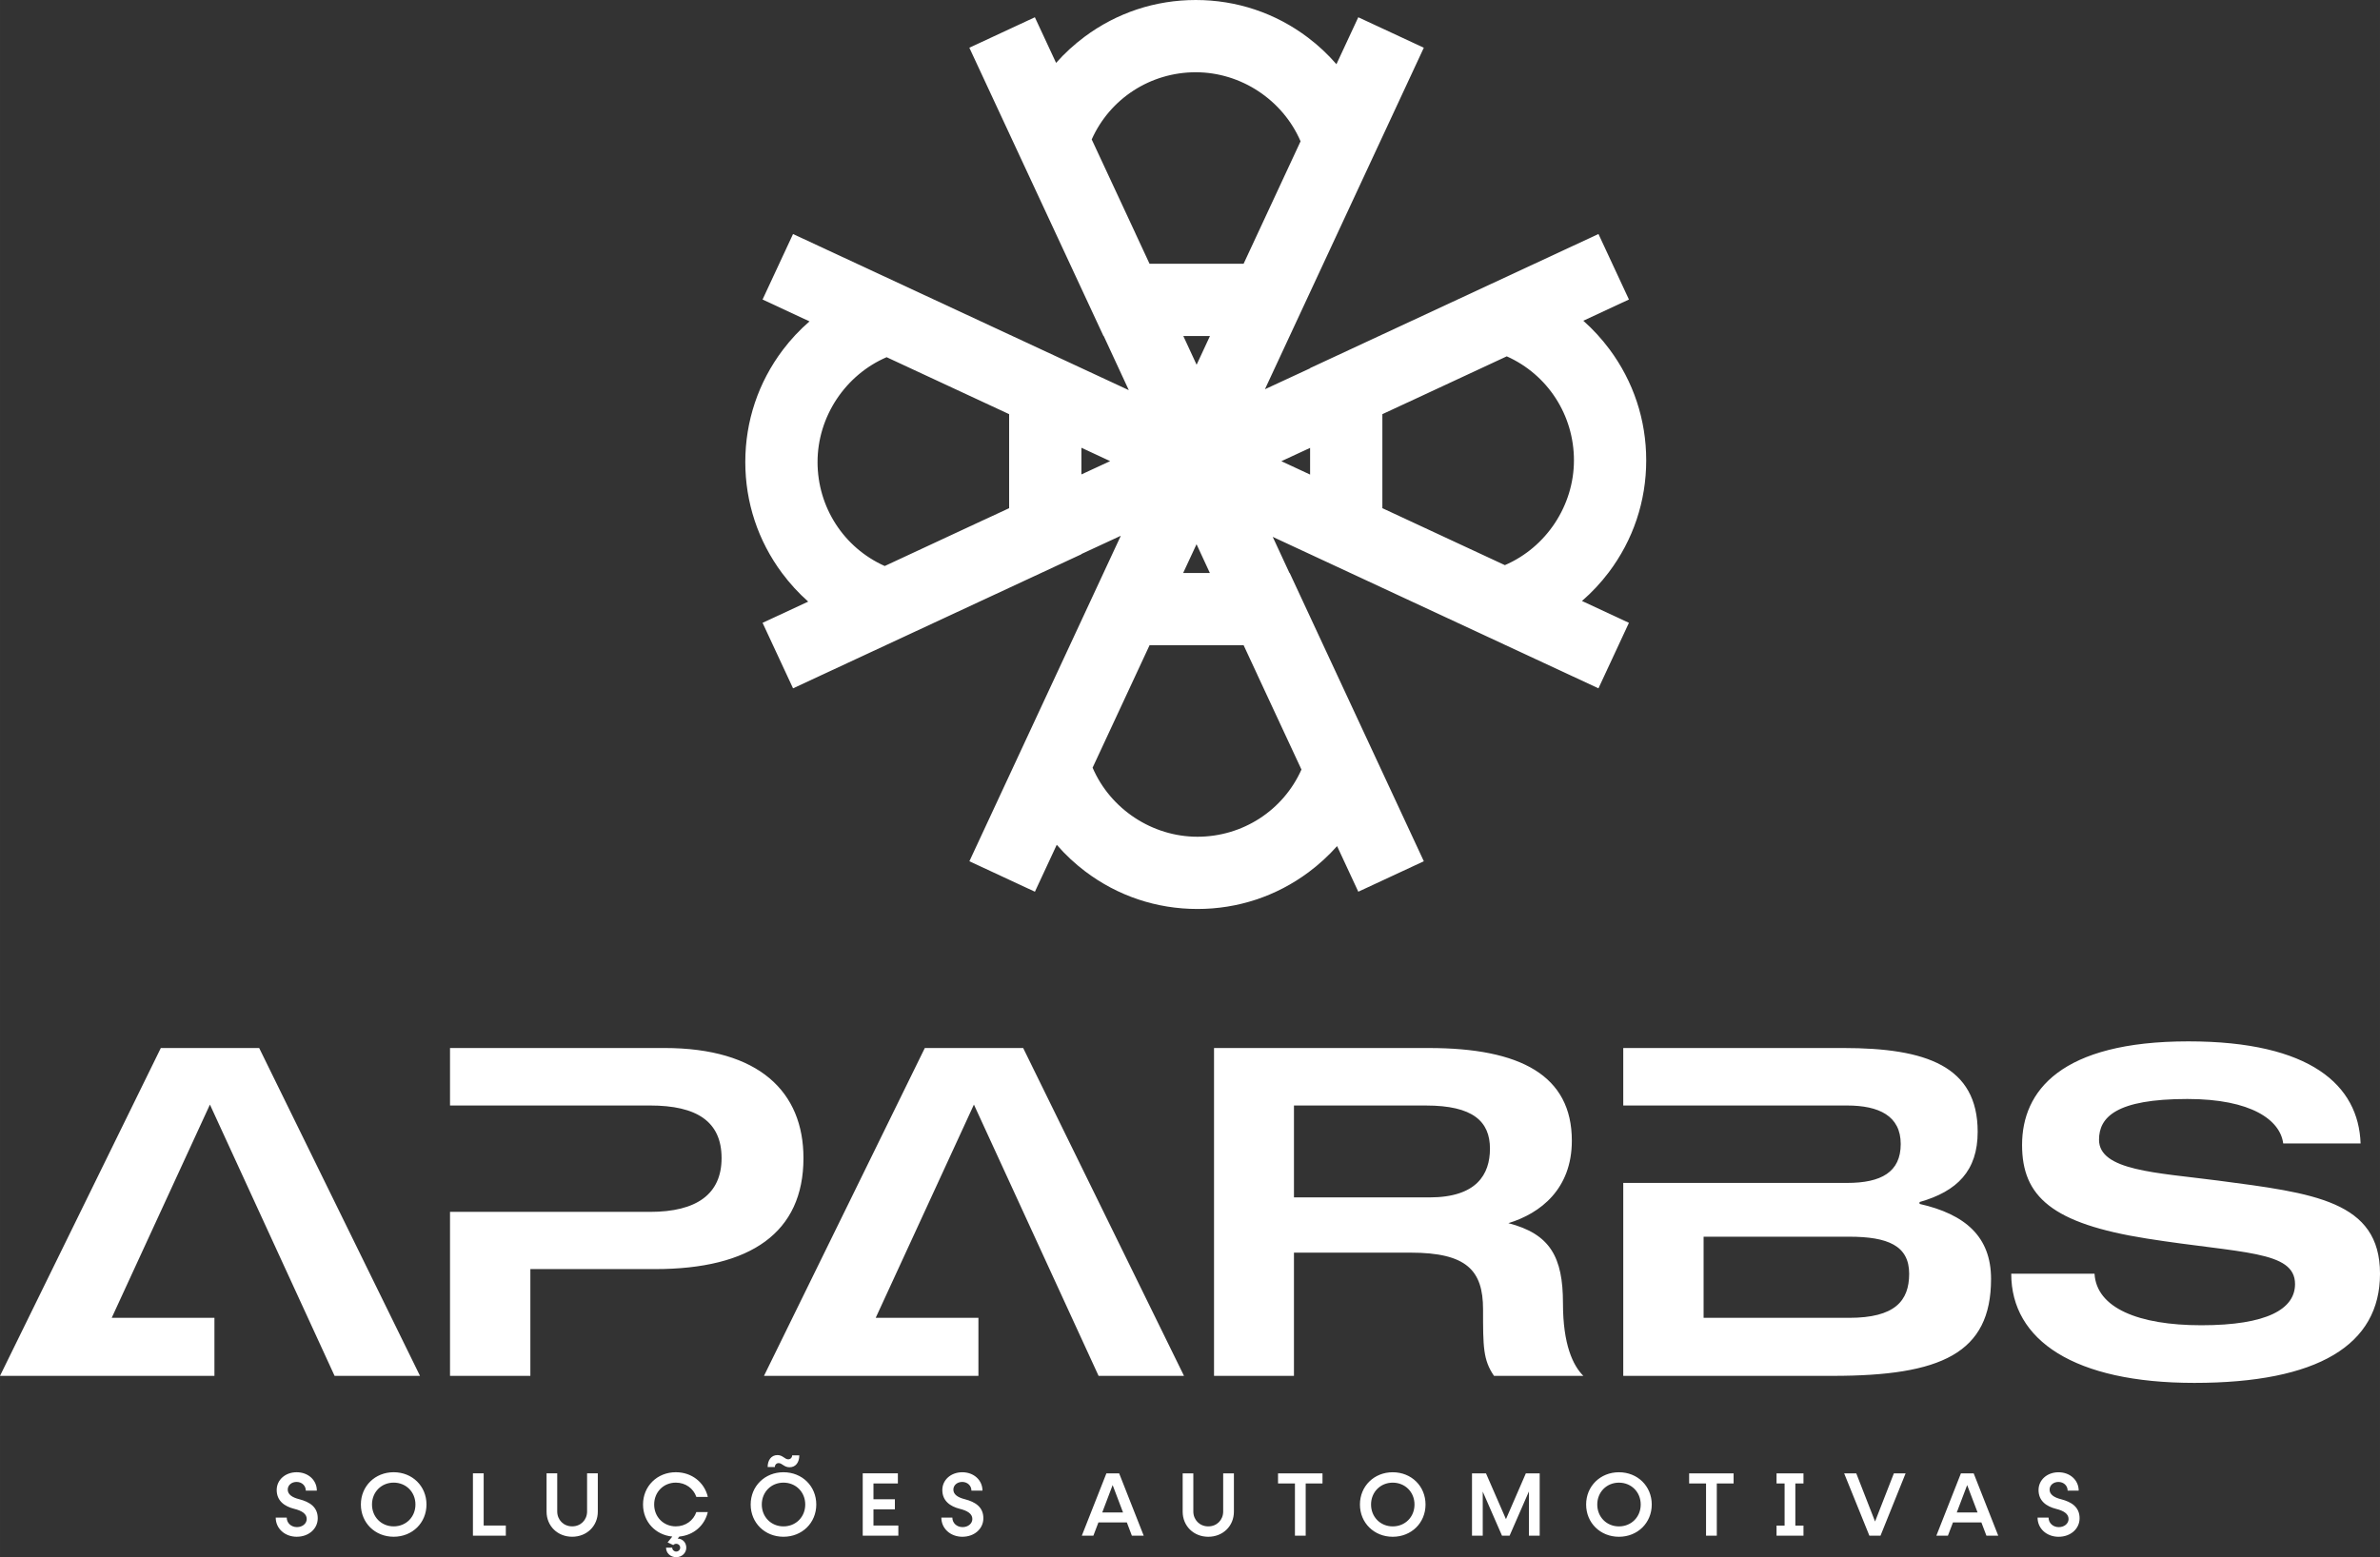 <?xml version="1.0" encoding="UTF-8"?>
<!DOCTYPE svg PUBLIC "-//W3C//DTD SVG 1.1//EN" "http://www.w3.org/Graphics/SVG/1.1/DTD/svg11.dtd">
<!-- Creator: CorelDRAW 2021 (64 Bit) -->
<svg xmlns="http://www.w3.org/2000/svg" xml:space="preserve" width="64.682mm" height="42.333mm" version="1.1" style="shape-rendering:geometricPrecision; text-rendering:geometricPrecision; image-rendering:optimizeQuality; fill-rule:evenodd; clip-rule:evenodd"
viewBox="0 0 1759.51 1151.57"
 xmlns:xlink="http://www.w3.org/1999/xlink"
 xmlns:xodm="http://www.corel.com/coreldraw/odm/2003">
 <rect x="0" y="0" width="1759.51" height="1151.57" fill="#333333" stroke="none"/>
 <defs>
  <style type="text/css">
   <![CDATA[
    .fil0 {fill:white;fill-rule:nonzero}
   ]]>
  </style>
 </defs>
 <g id="Camada_x0020_1">
  <g id="_2218935279232">
   <path class="fil0" d="M799.47 331.12l21.25 9.89 -21.25 9.84 0 -19.73zm169.07 19.83l-21.25 -9.89 21.25 -9.84 0 19.72zm195.06 -10.53c0,33.44 -20.43,64.31 -51.06,77.51l-90.57 -42.12 0 -69.53 18.72 -8.7 0.01 0.02 73.23 -34.08c30.25,13.51 49.67,43.46 49.67,76.91zm-201.45 228.69c-13.51,30.24 -43.47,49.67 -76.91,49.67 -33.44,0 -64.31,-20.43 -77.5,-51.06l42.12 -90.57 69.53 0 10.17 21.86 -0.02 0.01 32.62 70.09zm-155.06 -466.01c13.51,-30.25 43.46,-49.67 76.91,-49.67 33.43,0 64.3,20.43 77.5,51.06l-42.12 90.57 -69.53 0 -10.35 -22.27 0.02 -0.01 -32.43 -69.68zm77.55 166.63l-9.84 -21.26 19.72 0 -9.88 21.26zm-280.24 71.92c0,-33.44 20.44,-64.31 51.07,-77.5l90.57 42.12 0 69.53 -18.87 8.77 -0.01 -0.02 -73.09 34.02c-30.24,-13.51 -49.67,-43.47 -49.67,-76.91zm280.19 60.82l9.84 21.25 -19.73 0 9.88 -21.25zm304.65 20.91c18.17,-24.05 27.79,-52.74 27.79,-82.96 0,-29.86 -9.4,-58.27 -27.18,-82.16 -5.75,-7.71 -12.22,-14.78 -19.33,-21.08l33.74 -15.69 -22.53 -48.44 -146.39 68.08c-1.09,0.49 -2.17,0.98 -2.97,1.38l-63.83 29.69 0 0.17 -33.4 15.48 117.47 -252.56 -48.45 -22.53 -16.15 34.72c-6.29,-7.28 -13.35,-13.88 -21.05,-19.7 -24.05,-18.18 -52.74,-27.78 -82.96,-27.78 -29.87,0 -58.27,9.39 -82.17,27.17 -7.71,5.74 -14.78,12.22 -21.08,19.33l-15.69 -33.74 -48.44 22.53 68.09 146.37c0.48,1.1 0.98,2.16 1.39,2.99l29.68 63.83 0.18 0 18.54 40.03 -248.22 -115.45 -22.54 48.44 34.72 16.16c-7.28,6.3 -13.88,13.35 -19.69,21.04 -18.17,24.06 -27.79,52.74 -27.79,82.96 0,29.85 9.4,58.26 27.18,82.16 5.75,7.71 12.22,14.78 19.33,21.08l-33.74 15.69 22.53 48.44 146.39 -68.09c1.1,-0.48 2.17,-0.98 2.98,-1.38l63.83 -29.69 0 -0.17 29.12 -13.49 -111.95 240.7 48.44 22.53 16.15 -34.71c6.3,7.28 13.36,13.88 21.05,19.69 24.06,18.18 52.74,27.78 82.96,27.78 29.85,0 58.26,-9.4 82.16,-27.17 7.71,-5.75 14.77,-12.22 21.08,-19.33l15.68 33.74 48.45 -22.53 -68.09 -146.38c-0.48,-1.09 -0.98,-2.15 -1.39,-2.98l-29.69 -63.83 -0.17 0 -12.37 -26.7 240.81 112.01 22.53 -48.44 -34.72 -16.16c7.28,-6.3 13.89,-13.36 19.7,-21.05z"/>
   <path class="fil0" d="M247.36 1017.47l63.14 0 -118.9 -242.45 -72.71 0 -118.89 242.45 158.52 0 0 -42.91 -75.94 0 72.61 -157.7 92.16 200.62zm243.86 -242.45l-158.53 0 0 42.52 147.92 0c34.43,0 52.84,11.78 52.84,38.89 0,26.61 -18.41,39.77 -52.84,39.77l-147.92 0 0 121.27 59.4 0 0 -78.95 92.16 0c70.84,0 109.74,-27.1 109.74,-82.09 0,-48.9 -32.66,-81.41 -102.77,-81.41zm320.96 242.45l63.14 0 -118.9 -242.45 -72.71 0 -118.9 242.45 158.53 0 0 -42.91 -75.94 0 72.61 -157.7 92.16 200.62zm343.31 -53.71c0,-34.27 -9.57,-51.26 -40.36,-59.21 23.82,-7.27 46.92,-25.33 46.92,-60.98 0,-48.12 -37.76,-68.54 -105.69,-68.54l-158.84 0 0 242.45 59.09 0 0 -91.13 86.23 0c41.5,0 53.57,13.16 53.57,41.93 0,27.69 0,37.41 8.11,49.2l66.05 0c-7.7,-7.66 -15.08,-23.17 -15.08,-53.71zm-98.71 -78.26l-100.17 0 0 -67.95 97.57 0c34.85,0 47.33,11.78 47.33,31.91 0,19.05 -9.88,36.04 -44.73,36.04zm362.34 4.81l0 -1.38c27.88,-7.95 42.96,-23.17 42.96,-51.95 0,-48.51 -37.86,-61.96 -99.44,-61.96l-162.58 0 0 42.52 165.5 0c23.51,0 39.63,7.66 39.63,28.48 0,20.72 -14.35,28.77 -39.63,28.77l-165.5 0 0 142.68 154.89 0c79.99,0 117.02,-16.6 117.02,-71.68 0,-31.23 -19.04,-47.82 -52.84,-55.48zm-52.11 84.25l-107.56 0 0 -60 107.56 0c28.61,0 44.42,6.58 44.42,27.4 0,20.13 -10.61,32.6 -44.42,32.6zm272.47 -101.54c-45.15,-5.89 -87.69,-7.27 -87.69,-30.15 0,-16.59 12.48,-30.15 65.33,-30.15 47.33,0 68.65,15.61 70.84,32.9l57.21 0c-1.46,-42.91 -36.72,-75.51 -127.32,-75.51 -94.35,0 -122.95,36.73 -122.95,76.59 0,38.1 22.05,58.13 92.16,69.23 70.01,11.1 109.64,8.74 109.64,33.68 0,18.36 -20.49,30.44 -69.28,30.44 -46.6,0 -77.5,-12.86 -78.95,-38.1l-61.58 0c0,49.2 46.6,80.72 135.33,80.72 91.44,0 137.31,-28.08 137.31,-80.72 0,-54.01 -49.2,-59.6 -120.04,-68.93z"/>
   <path class="fil0" d="M219.41 1136.45c8.81,0 15.49,-5.87 15.49,-13.69 0,-8.35 -6.08,-12.08 -13.56,-14.03 -5.34,-1.33 -8.62,-3.54 -8.62,-7.14 0,-3.28 2.86,-5.68 6.53,-5.68 3.88,0 6.82,2.75 6.82,6.42l8.16 0c0,-7.77 -6.42,-13.58 -14.91,-13.58 -8.43,0 -14.77,5.68 -14.77,13.11 0,8.09 5.82,12.16 12.98,13.96 5.4,1.34 9.22,3.54 9.22,7.48 0,3.41 -3.14,6.02 -7.22,6.02 -4.28,0 -7.56,-3.01 -7.56,-7.03l-8.14 0c0,8.09 6.74,14.17 15.57,14.17zm71.62 0c13.83,0 24.26,-10.29 24.26,-23.85 0,-13.56 -10.43,-23.86 -24.26,-23.86 -13.77,0 -24.24,10.3 -24.24,23.86 0,13.56 10.47,23.85 24.24,23.85zm0 -7.67c-9.09,0 -16.02,-6.95 -16.02,-16.17 0,-9.22 6.93,-16.18 16.02,-16.18 9.15,0 16.1,6.95 16.1,16.18 0,9.22 -6.95,16.17 -16.1,16.17zm66.54 -0.61l0 -38.62 -7.94 0 0 46.1 24.32 0 0 -7.48 -16.38 0zm65.42 8.28c10.82,0 18.96,-7.93 18.96,-18.56l0 -28.34 -7.93 0 0 28.2c0,6.27 -4.68,11.02 -11.03,11.02 -6.29,0 -11.04,-4.75 -11.04,-11.02l0 -28.2 -7.88 0 0 28.34c0,10.63 8.16,18.56 18.92,18.56zm76.64 -7.67c-9.09,0 -16.02,-6.95 -16.02,-16.17 0,-9.22 6.93,-16.18 16.02,-16.18 7.16,0 13.03,4.28 15.17,10.57l8.49 0c-2.48,-10.7 -11.82,-18.26 -23.66,-18.26 -13.77,0 -24.25,10.3 -24.25,23.86 0,12.69 9.15,22.52 21.65,23.71l-3.48 4.36 4.2 1.93c0.42,-0.47 1.21,-0.93 2.14,-0.93 1.61,0 2.96,1.19 2.96,2.86 0,1.61 -1.35,2.88 -2.96,2.88 -1.53,0 -2.94,-1.27 -2.94,-2.88l-4.55 0c0,3.94 3.22,7.03 7.48,7.03 4.28,0 7.48,-3.09 7.48,-7.03 0,-3.73 -2.67,-6.61 -6.35,-6.74l1.21 -1.48c10.63,-1 18.77,-8.22 21.05,-18.11l-8.49 0c-2.14,6.29 -8.01,10.57 -15.17,10.57zm84.06 -43.71c4.66,0 7.22,-3.73 7.22,-8.81l-5.29 0c0,1.67 -1.27,2.94 -2.88,2.94 -2.6,0 -4.07,-3.14 -7.96,-3.14 -4.68,0 -7.27,3.88 -7.27,8.82l5.34 0c0,-1.61 1.14,-2.88 2.8,-2.88 2.54,0 4.02,3.07 8.03,3.07zm-4.49 51.39c13.83,0 24.26,-10.29 24.26,-23.85 0,-13.56 -10.43,-23.86 -24.26,-23.86 -13.77,0 -24.24,10.3 -24.24,23.86 0,13.56 10.47,23.85 24.24,23.85zm0 -7.67c-9.09,0 -16.02,-6.95 -16.02,-16.17 0,-9.22 6.93,-16.18 16.02,-16.18 9.15,0 16.1,6.95 16.1,16.18 0,9.22 -6.95,16.17 -16.1,16.17zm66.54 -0.61l0 -11.97 15.83 0 0 -7.48 -15.83 0 0 -11.69 18.05 0 0 -7.48 -25.99 0 0 46.1 26.33 0 0 -7.48 -18.39 0zm65.76 8.28c8.81,0 15.49,-5.87 15.49,-13.69 0,-8.35 -6.08,-12.08 -13.56,-14.03 -5.34,-1.33 -8.62,-3.54 -8.62,-7.14 0,-3.28 2.86,-5.68 6.53,-5.68 3.88,0 6.82,2.75 6.82,6.42l8.16 0c0,-7.77 -6.42,-13.58 -14.91,-13.58 -8.43,0 -14.77,5.68 -14.77,13.11 0,8.09 5.81,12.16 12.98,13.96 5.4,1.34 9.22,3.54 9.22,7.48 0,3.41 -3.14,6.02 -7.22,6.02 -4.28,0 -7.56,-3.01 -7.56,-7.03l-8.14 0c0,8.09 6.74,14.17 15.57,14.17zm125.28 -0.79l8.75 0 -18.16 -46.1 -9.43 0 -18.17 46.1 8.54 0 3.75 -9.83 20.99 0 3.73 9.83zm-21.91 -17.18l7.69 -20.25 7.69 20.25 -15.38 0zm78.38 17.98c10.82,0 18.96,-7.93 18.96,-18.56l0 -28.34 -7.93 0 0 28.2c0,6.27 -4.68,11.02 -11.03,11.02 -6.29,0 -11.04,-4.75 -11.04,-11.02l0 -28.2 -7.88 0 0 28.34c0,10.63 8.16,18.56 18.92,18.56zm84.46 -46.9l-32.88 0 0 7.48 12.5 0 0 38.62 7.95 0 0 -38.62 12.42 0 0 -7.48zm51.91 46.9c13.83,0 24.26,-10.29 24.26,-23.85 0,-13.56 -10.43,-23.86 -24.26,-23.86 -13.77,0 -24.24,10.3 -24.24,23.86 0,13.56 10.47,23.85 24.24,23.85zm0 -7.67c-9.09,0 -16.02,-6.95 -16.02,-16.17 0,-9.22 6.93,-16.18 16.02,-16.18 9.15,0 16.1,6.95 16.1,16.18 0,9.22 -6.95,16.17 -16.1,16.17zm98.42 -39.23l-14.7 33.87 -14.77 -33.87 -10.34 0 0 46.1 7.94 0 0 -32.62 14.24 32.62 5.61 0 14.3 -32.75 0 32.75 7.95 0 0 -46.1 -10.23 0zm68.82 46.9c13.83,0 24.26,-10.29 24.26,-23.85 0,-13.56 -10.43,-23.86 -24.26,-23.86 -13.77,0 -24.25,10.3 -24.25,23.86 0,13.56 10.47,23.85 24.25,23.85zm0 -7.67c-9.09,0 -16.02,-6.95 -16.02,-16.17 0,-9.22 6.93,-16.18 16.02,-16.18 9.15,0 16.1,6.95 16.1,16.18 0,9.22 -6.95,16.17 -16.1,16.17zm84.78 -39.23l-32.88 0 0 7.48 12.5 0 0 38.62 7.95 0 0 -38.62 12.42 0 0 -7.48zm51.65 7.48l0 -7.48 -19.91 0 0 7.48 5.95 0 0 31.14 -5.95 0 0 7.48 19.91 0 0 -7.48 -6.01 0 0 -31.14 6.01 0zm66.83 -7.48l-13.9 35.61 -13.9 -35.61 -8.96 0 18.66 46.1 8.22 0 18.56 -46.1 -8.67 0zm68.41 46.1l8.75 0 -18.16 -46.1 -9.43 0 -18.16 46.1 8.54 0 3.75 -9.83 20.99 0 3.73 9.83zm-21.91 -17.18l7.69 -20.25 7.69 20.25 -15.38 0zm75.31 17.98c8.81,0 15.49,-5.87 15.49,-13.69 0,-8.35 -6.08,-12.08 -13.56,-14.03 -5.34,-1.33 -8.62,-3.54 -8.62,-7.14 0,-3.28 2.86,-5.68 6.53,-5.68 3.88,0 6.82,2.75 6.82,6.42l8.16 0c0,-7.77 -6.42,-13.58 -14.91,-13.58 -8.43,0 -14.77,5.68 -14.77,13.11 0,8.09 5.81,12.16 12.98,13.96 5.4,1.34 9.22,3.54 9.22,7.48 0,3.41 -3.14,6.02 -7.22,6.02 -4.28,0 -7.56,-3.01 -7.56,-7.03l-8.14 0c0,8.09 6.74,14.17 15.57,14.17z"/>
  </g>
 </g>
</svg>

